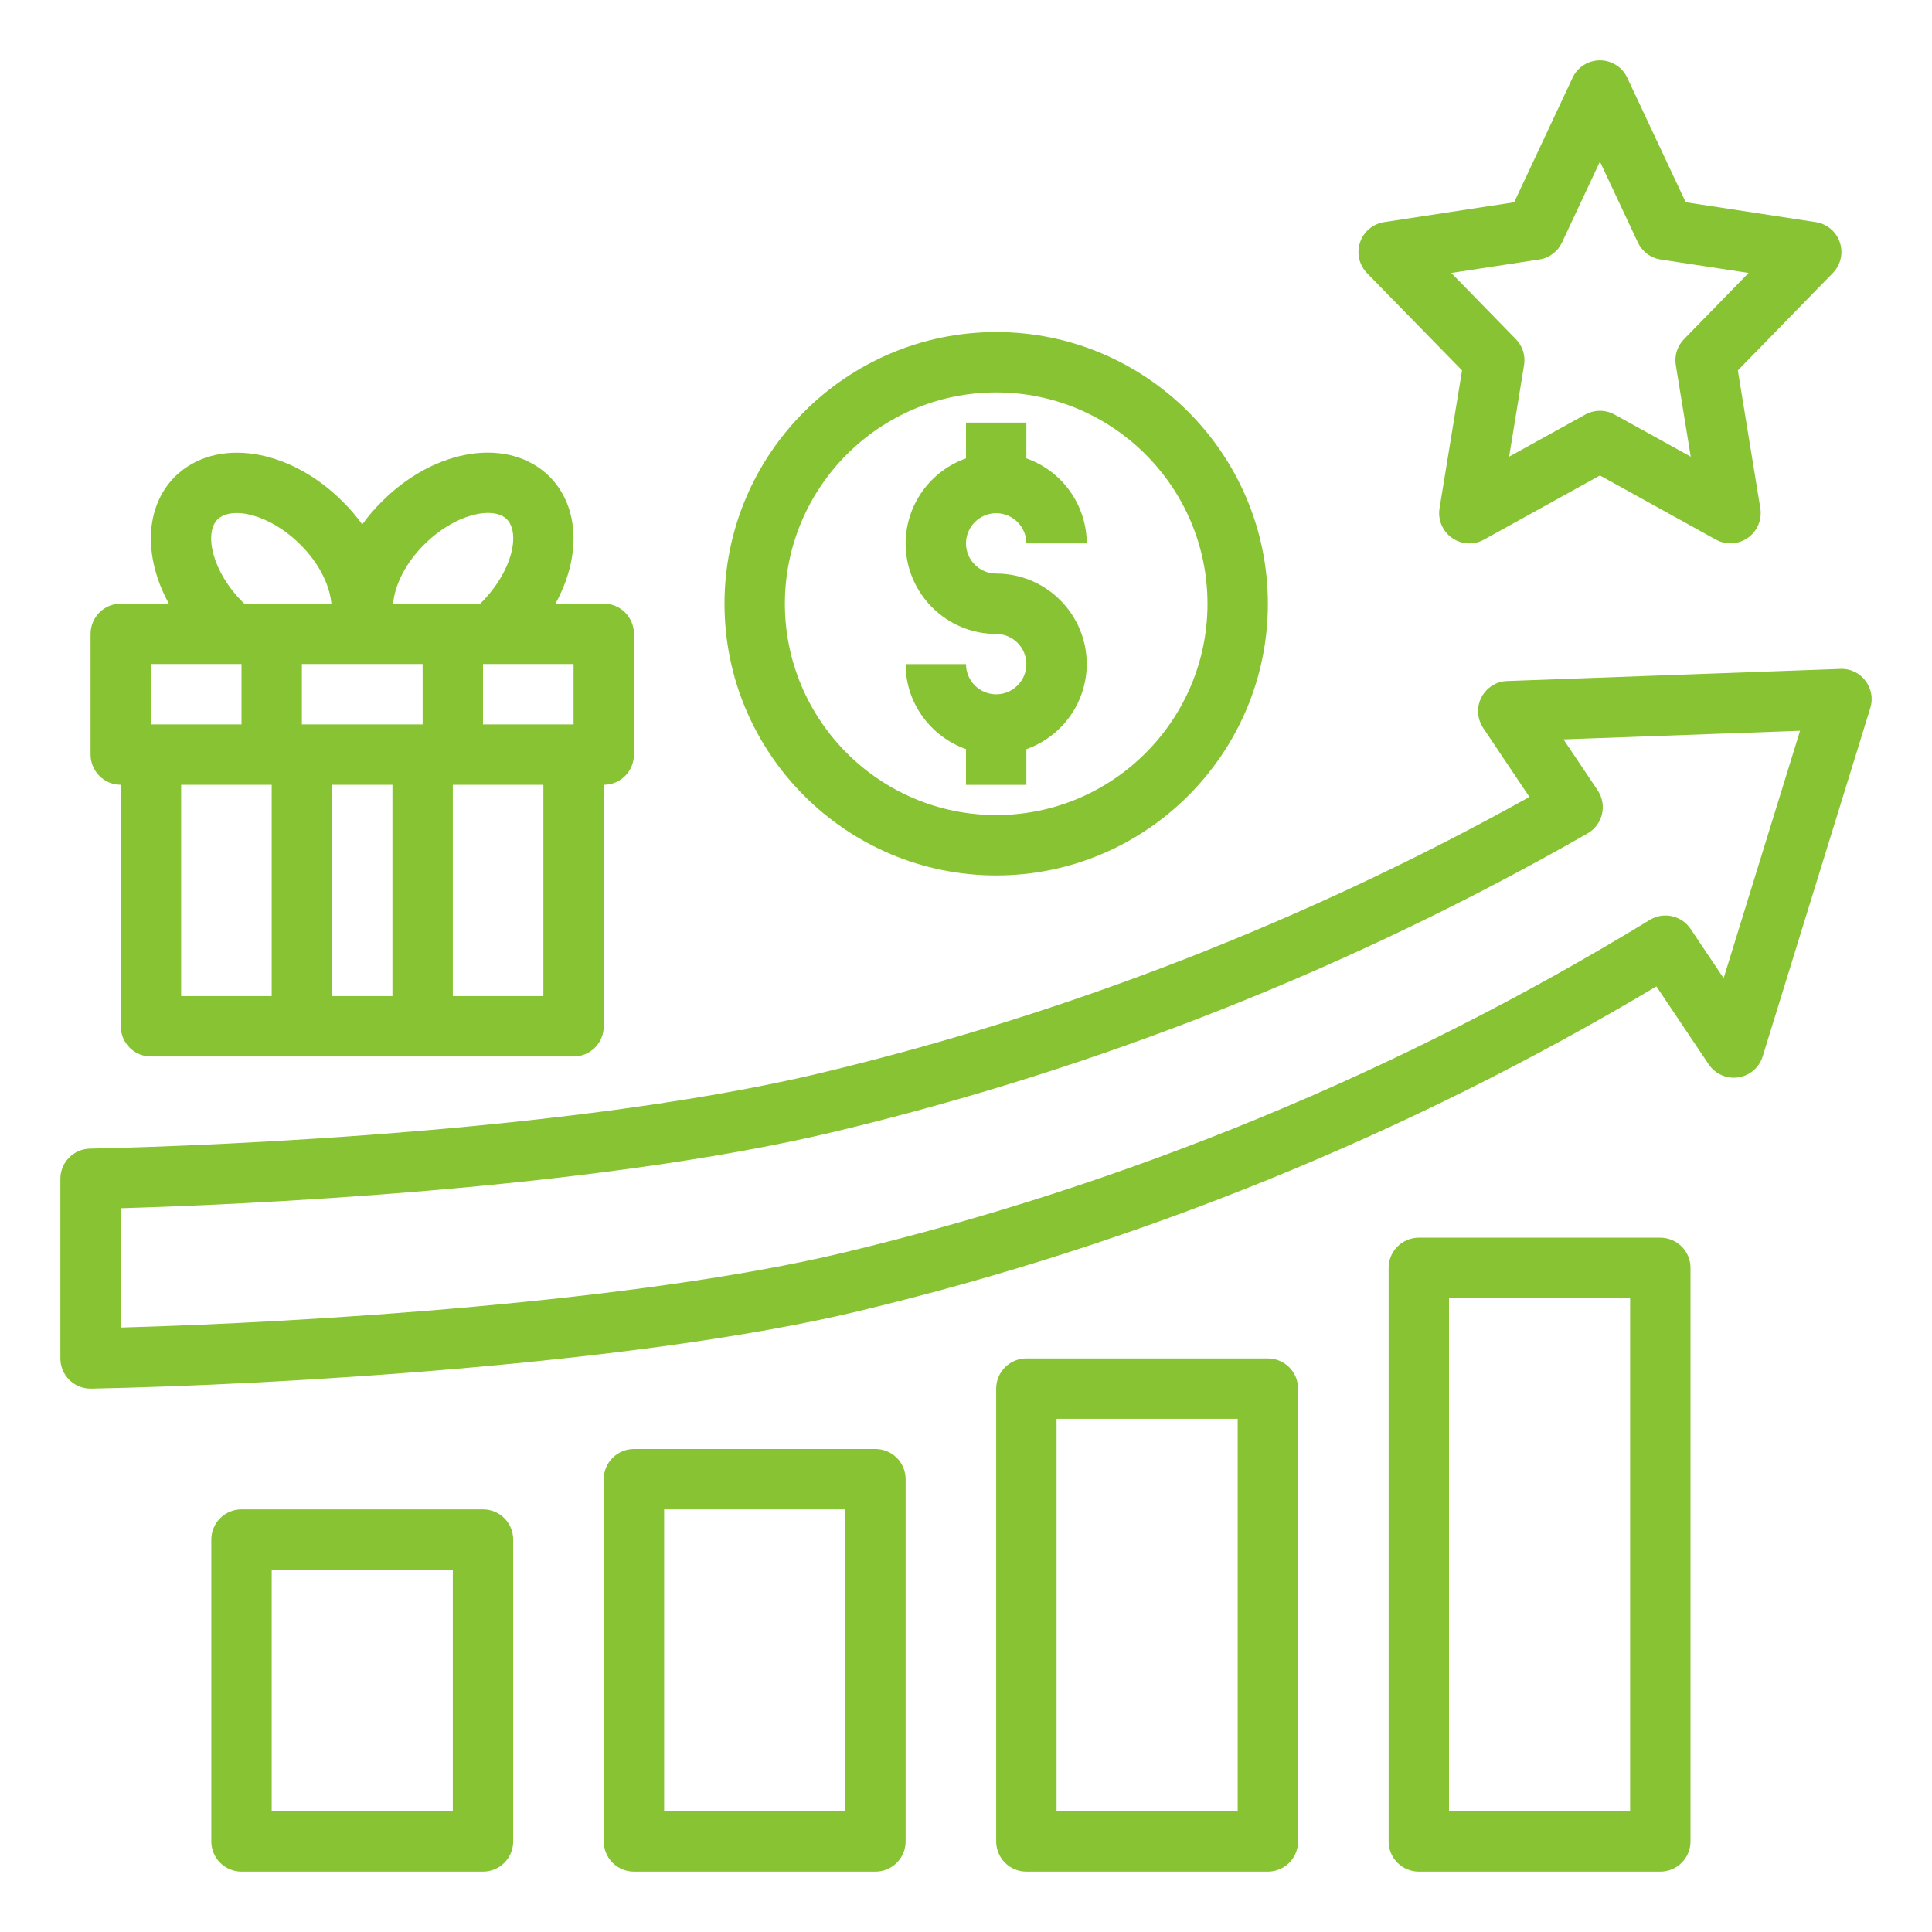 <svg width="40" height="40" viewBox="0 0 40 40" fill="none" xmlns="http://www.w3.org/2000/svg">
<g id="Frame">
<g id="Group">
<path id="Vector" d="M20.625 18.125C23.726 18.125 26.25 15.601 26.25 12.5C26.25 9.399 23.726 6.875 20.625 6.875C17.524 6.875 15 9.399 15 12.5C15 15.601 17.524 18.125 20.625 18.125ZM20.625 8.125C23.038 8.125 25 10.088 25 12.5C25 14.912 23.038 16.875 20.625 16.875C18.212 16.875 16.25 14.912 16.25 12.5C16.25 10.088 18.212 8.125 20.625 8.125Z" fill="#87C332"/>
<path id="Vector_2" d="M20.625 14.375C20.281 14.375 20 14.095 20 13.75H18.75C18.75 14.564 19.274 15.251 20 15.51V16.25H21.25V15.51C21.614 15.382 21.93 15.143 22.154 14.828C22.378 14.513 22.499 14.137 22.5 13.75C22.5 12.716 21.659 11.875 20.625 11.875C20.281 11.875 20 11.595 20 11.25C20 10.906 20.281 10.625 20.625 10.625C20.969 10.625 21.25 10.906 21.25 11.25H22.5C22.499 10.864 22.378 10.487 22.154 10.172C21.93 9.857 21.614 9.619 21.25 9.49V8.75H20V9.49C19.636 9.619 19.32 9.857 19.096 10.172C18.872 10.487 18.751 10.864 18.75 11.25C18.75 12.284 19.591 13.125 20.625 13.125C20.969 13.125 21.25 13.406 21.25 13.75C21.25 14.095 20.969 14.375 20.625 14.375ZM30.27 7.669L29.804 10.524C29.785 10.64 29.799 10.758 29.845 10.867C29.89 10.975 29.965 11.068 30.061 11.136C30.157 11.204 30.27 11.243 30.387 11.249C30.504 11.256 30.621 11.229 30.724 11.172L33.125 9.844L35.526 11.172C35.629 11.228 35.745 11.255 35.862 11.248C35.98 11.242 36.092 11.202 36.188 11.135C36.284 11.067 36.359 10.974 36.404 10.866C36.45 10.758 36.464 10.64 36.446 10.524L35.98 7.669L37.947 5.653C38.027 5.571 38.083 5.468 38.109 5.356C38.135 5.244 38.129 5.127 38.092 5.018C38.056 4.909 37.99 4.812 37.902 4.738C37.814 4.664 37.707 4.616 37.594 4.599L34.901 4.187L33.69 1.609C33.64 1.501 33.56 1.41 33.46 1.347C33.359 1.283 33.243 1.249 33.124 1.249C33.006 1.249 32.889 1.283 32.789 1.347C32.689 1.411 32.609 1.502 32.559 1.609L31.349 4.188L28.656 4.599C28.542 4.617 28.436 4.665 28.348 4.739C28.26 4.813 28.194 4.91 28.158 5.019C28.121 5.128 28.116 5.245 28.141 5.357C28.167 5.469 28.223 5.572 28.302 5.654L30.27 7.669ZM31.867 5.373C31.969 5.358 32.065 5.318 32.147 5.256C32.229 5.195 32.295 5.114 32.339 5.021L33.125 3.346L33.911 5.021C33.955 5.114 34.021 5.195 34.103 5.256C34.185 5.318 34.281 5.358 34.383 5.373L36.203 5.651L34.865 7.023C34.797 7.093 34.746 7.178 34.716 7.271C34.687 7.364 34.68 7.463 34.696 7.559L35.005 9.455L33.428 8.583C33.335 8.532 33.231 8.505 33.125 8.505C33.019 8.505 32.915 8.532 32.822 8.583L31.245 9.455L31.554 7.559C31.57 7.463 31.563 7.364 31.534 7.271C31.504 7.178 31.453 7.093 31.385 7.023L30.047 5.651L31.867 5.373ZM1.875 28.75H1.887C5.606 28.676 13.132 28.255 17.758 27.15C23.579 25.757 29.154 23.488 34.294 20.422L35.377 22.036C35.443 22.134 35.535 22.211 35.643 22.259C35.751 22.307 35.87 22.323 35.987 22.306C36.103 22.289 36.213 22.239 36.303 22.163C36.392 22.086 36.459 21.986 36.494 21.873L38.723 14.658C38.783 14.464 38.745 14.255 38.622 14.094C38.499 13.933 38.303 13.838 38.103 13.849L31.204 14.1C31.093 14.103 30.985 14.137 30.891 14.197C30.797 14.257 30.721 14.341 30.67 14.44C30.619 14.539 30.596 14.65 30.603 14.761C30.61 14.872 30.646 14.98 30.708 15.072L31.665 16.5C27.058 19.064 22.122 20.987 16.994 22.215C11.383 23.556 2.821 23.762 1.863 23.781C1.7 23.784 1.544 23.851 1.429 23.968C1.314 24.084 1.25 24.241 1.25 24.405V28.125C1.25 28.207 1.266 28.288 1.297 28.364C1.329 28.44 1.375 28.509 1.433 28.567C1.491 28.625 1.56 28.671 1.636 28.703C1.712 28.734 1.793 28.75 1.875 28.75ZM2.5 25.015C4.791 24.948 12.196 24.646 17.284 23.43C22.746 22.122 27.994 20.043 32.869 17.255C32.944 17.212 33.009 17.155 33.06 17.086C33.111 17.017 33.148 16.939 33.168 16.855C33.187 16.772 33.19 16.685 33.174 16.601C33.159 16.516 33.126 16.436 33.079 16.364L32.37 15.308L37.268 15.13L35.686 20.252L35.001 19.231C34.911 19.098 34.774 19.004 34.616 18.969C34.459 18.934 34.294 18.962 34.157 19.046C28.988 22.2 23.356 24.524 17.468 25.934C13.193 26.956 6.336 27.38 2.5 27.485V25.015ZM10 31.25H5C4.834 31.25 4.675 31.316 4.558 31.433C4.441 31.55 4.375 31.709 4.375 31.875V38.125C4.375 38.291 4.441 38.45 4.558 38.567C4.675 38.684 4.834 38.75 5 38.75H10C10.166 38.75 10.325 38.684 10.442 38.567C10.559 38.45 10.625 38.291 10.625 38.125V31.875C10.625 31.709 10.559 31.55 10.442 31.433C10.325 31.316 10.166 31.25 10 31.25ZM9.375 37.5H5.625V32.5H9.375V37.5ZM18.125 30H13.125C12.959 30 12.8 30.066 12.683 30.183C12.566 30.3 12.5 30.459 12.5 30.625V38.125C12.5 38.291 12.566 38.45 12.683 38.567C12.8 38.684 12.959 38.75 13.125 38.75H18.125C18.291 38.75 18.45 38.684 18.567 38.567C18.684 38.45 18.75 38.291 18.75 38.125V30.625C18.75 30.459 18.684 30.3 18.567 30.183C18.45 30.066 18.291 30 18.125 30ZM17.5 37.5H13.75V31.25H17.5V37.5ZM26.25 28.125H21.25C21.084 28.125 20.925 28.191 20.808 28.308C20.691 28.425 20.625 28.584 20.625 28.75V38.125C20.625 38.291 20.691 38.45 20.808 38.567C20.925 38.684 21.084 38.75 21.25 38.75H26.25C26.416 38.75 26.575 38.684 26.692 38.567C26.809 38.45 26.875 38.291 26.875 38.125V28.75C26.875 28.584 26.809 28.425 26.692 28.308C26.575 28.191 26.416 28.125 26.25 28.125ZM25.625 37.5H21.875V29.375H25.625V37.5ZM34.375 25.625H29.375C29.209 25.625 29.05 25.691 28.933 25.808C28.816 25.925 28.75 26.084 28.75 26.25V38.125C28.75 38.291 28.816 38.45 28.933 38.567C29.05 38.684 29.209 38.75 29.375 38.75H34.375C34.541 38.75 34.7 38.684 34.817 38.567C34.934 38.45 35 38.291 35 38.125V26.25C35 26.084 34.934 25.925 34.817 25.808C34.7 25.691 34.541 25.625 34.375 25.625ZM33.75 37.5H30V26.875H33.75V37.5Z" fill="#87C332"/>
<path id="Vector_3" d="M2.5 16.248V21.248C2.5 21.414 2.566 21.573 2.683 21.69C2.8 21.808 2.959 21.873 3.125 21.873H11.875C12.041 21.873 12.2 21.808 12.317 21.69C12.434 21.573 12.5 21.414 12.5 21.248V16.248C12.666 16.248 12.825 16.183 12.942 16.065C13.059 15.948 13.125 15.789 13.125 15.623V13.123C13.125 12.958 13.059 12.799 12.942 12.681C12.825 12.564 12.666 12.498 12.5 12.498H11.5C12.024 11.546 12.011 10.507 11.377 9.867C10.541 9.039 9.01 9.271 7.898 10.392C7.753 10.536 7.62 10.691 7.5 10.857C7.381 10.692 7.249 10.538 7.106 10.395C5.989 9.271 4.46 9.039 3.618 9.872C2.986 10.51 2.976 11.552 3.496 12.498H2.5C2.334 12.498 2.175 12.564 2.058 12.681C1.941 12.799 1.875 12.958 1.875 13.123V15.623C1.875 15.789 1.941 15.948 2.058 16.065C2.175 16.183 2.334 16.248 2.5 16.248ZM5.625 20.623H3.75V16.248H5.625V20.623ZM8.125 20.623H6.875V16.248H8.125V20.623ZM11.25 20.623H9.375V16.248H11.25V20.623ZM11.875 13.748V14.998H10V13.748H11.875ZM8.781 11.276C9.418 10.635 10.213 10.472 10.493 10.75C10.776 11.037 10.613 11.831 9.954 12.487L9.941 12.498H8.139C8.174 12.103 8.406 11.647 8.781 11.276ZM8.75 13.748V14.998H6.25V13.748H8.75ZM4.502 10.755C4.788 10.473 5.582 10.635 6.223 11.28C6.594 11.648 6.826 12.103 6.861 12.498H5.058L5.027 12.468C4.387 11.832 4.224 11.037 4.502 10.755ZM3.125 13.748H5V14.998H3.125V13.748Z" fill="#87C332"/>
</g>
</g>
</svg>

